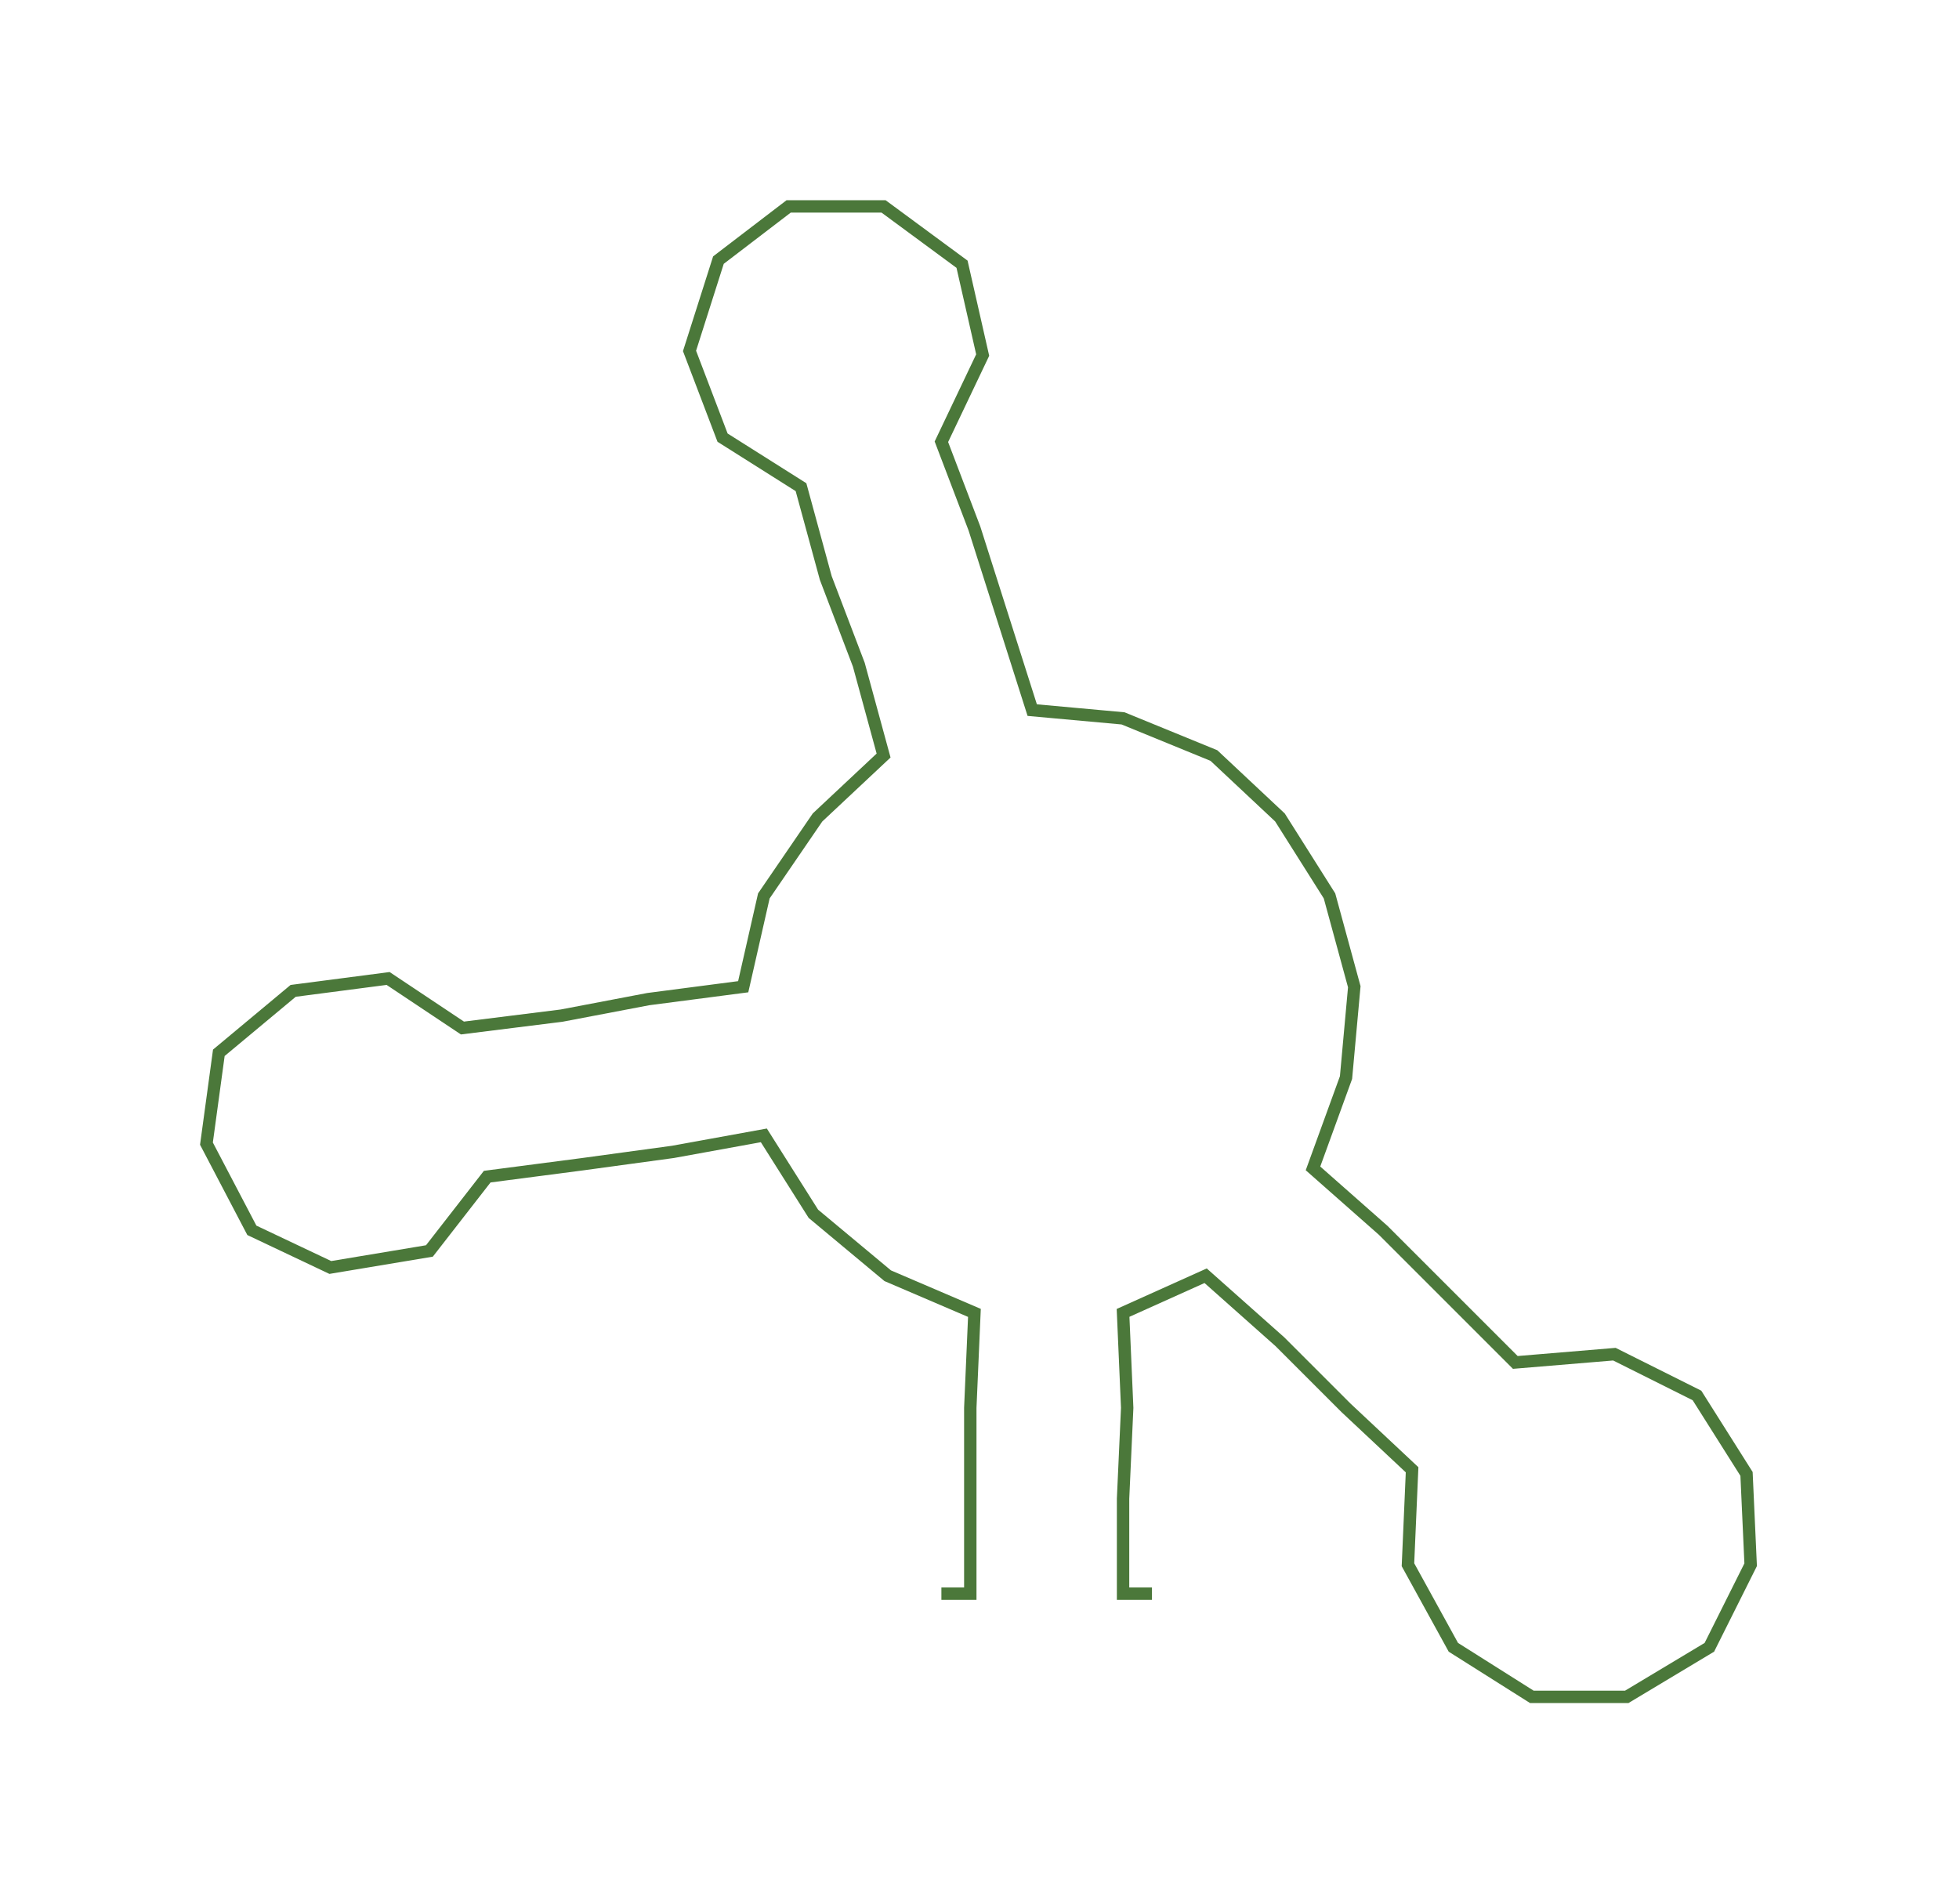 <ns0:svg xmlns:ns0="http://www.w3.org/2000/svg" width="300px" height="291.654px" viewBox="0 0 474.46 461.26"><ns0:path style="stroke:#4b783a;stroke-width:3px;fill:none;" d="M228 386 L228 386 L235 386 L235 363 L235 341 L236 318 L215 309 L197 294 L185 275 L163 279 L141 282 L118 285 L104 303 L80 307 L61 298 L50 277 L53 255 L71 240 L94 237 L112 249 L136 246 L157 242 L180 239 L185 217 L198 198 L214 183 L208 161 L200 140 L194 118 L175 106 L167 85 L174 63 L191 50 L214 50 L233 64 L238 86 L228 107 L236 128 L243 150 L250 172 L272 174 L294 183 L310 198 L322 217 L328 239 L326 261 L318 283 L335 298 L351 314 L367 330 L391 328 L411 338 L423 357 L424 379 L414 399 L394 411 L371 411 L352 399 L341 379 L342 356 L326 341 L310 325 L292 309 L272 318 L273 341 L272 363 L272 386 L279 386" /></ns0:svg>